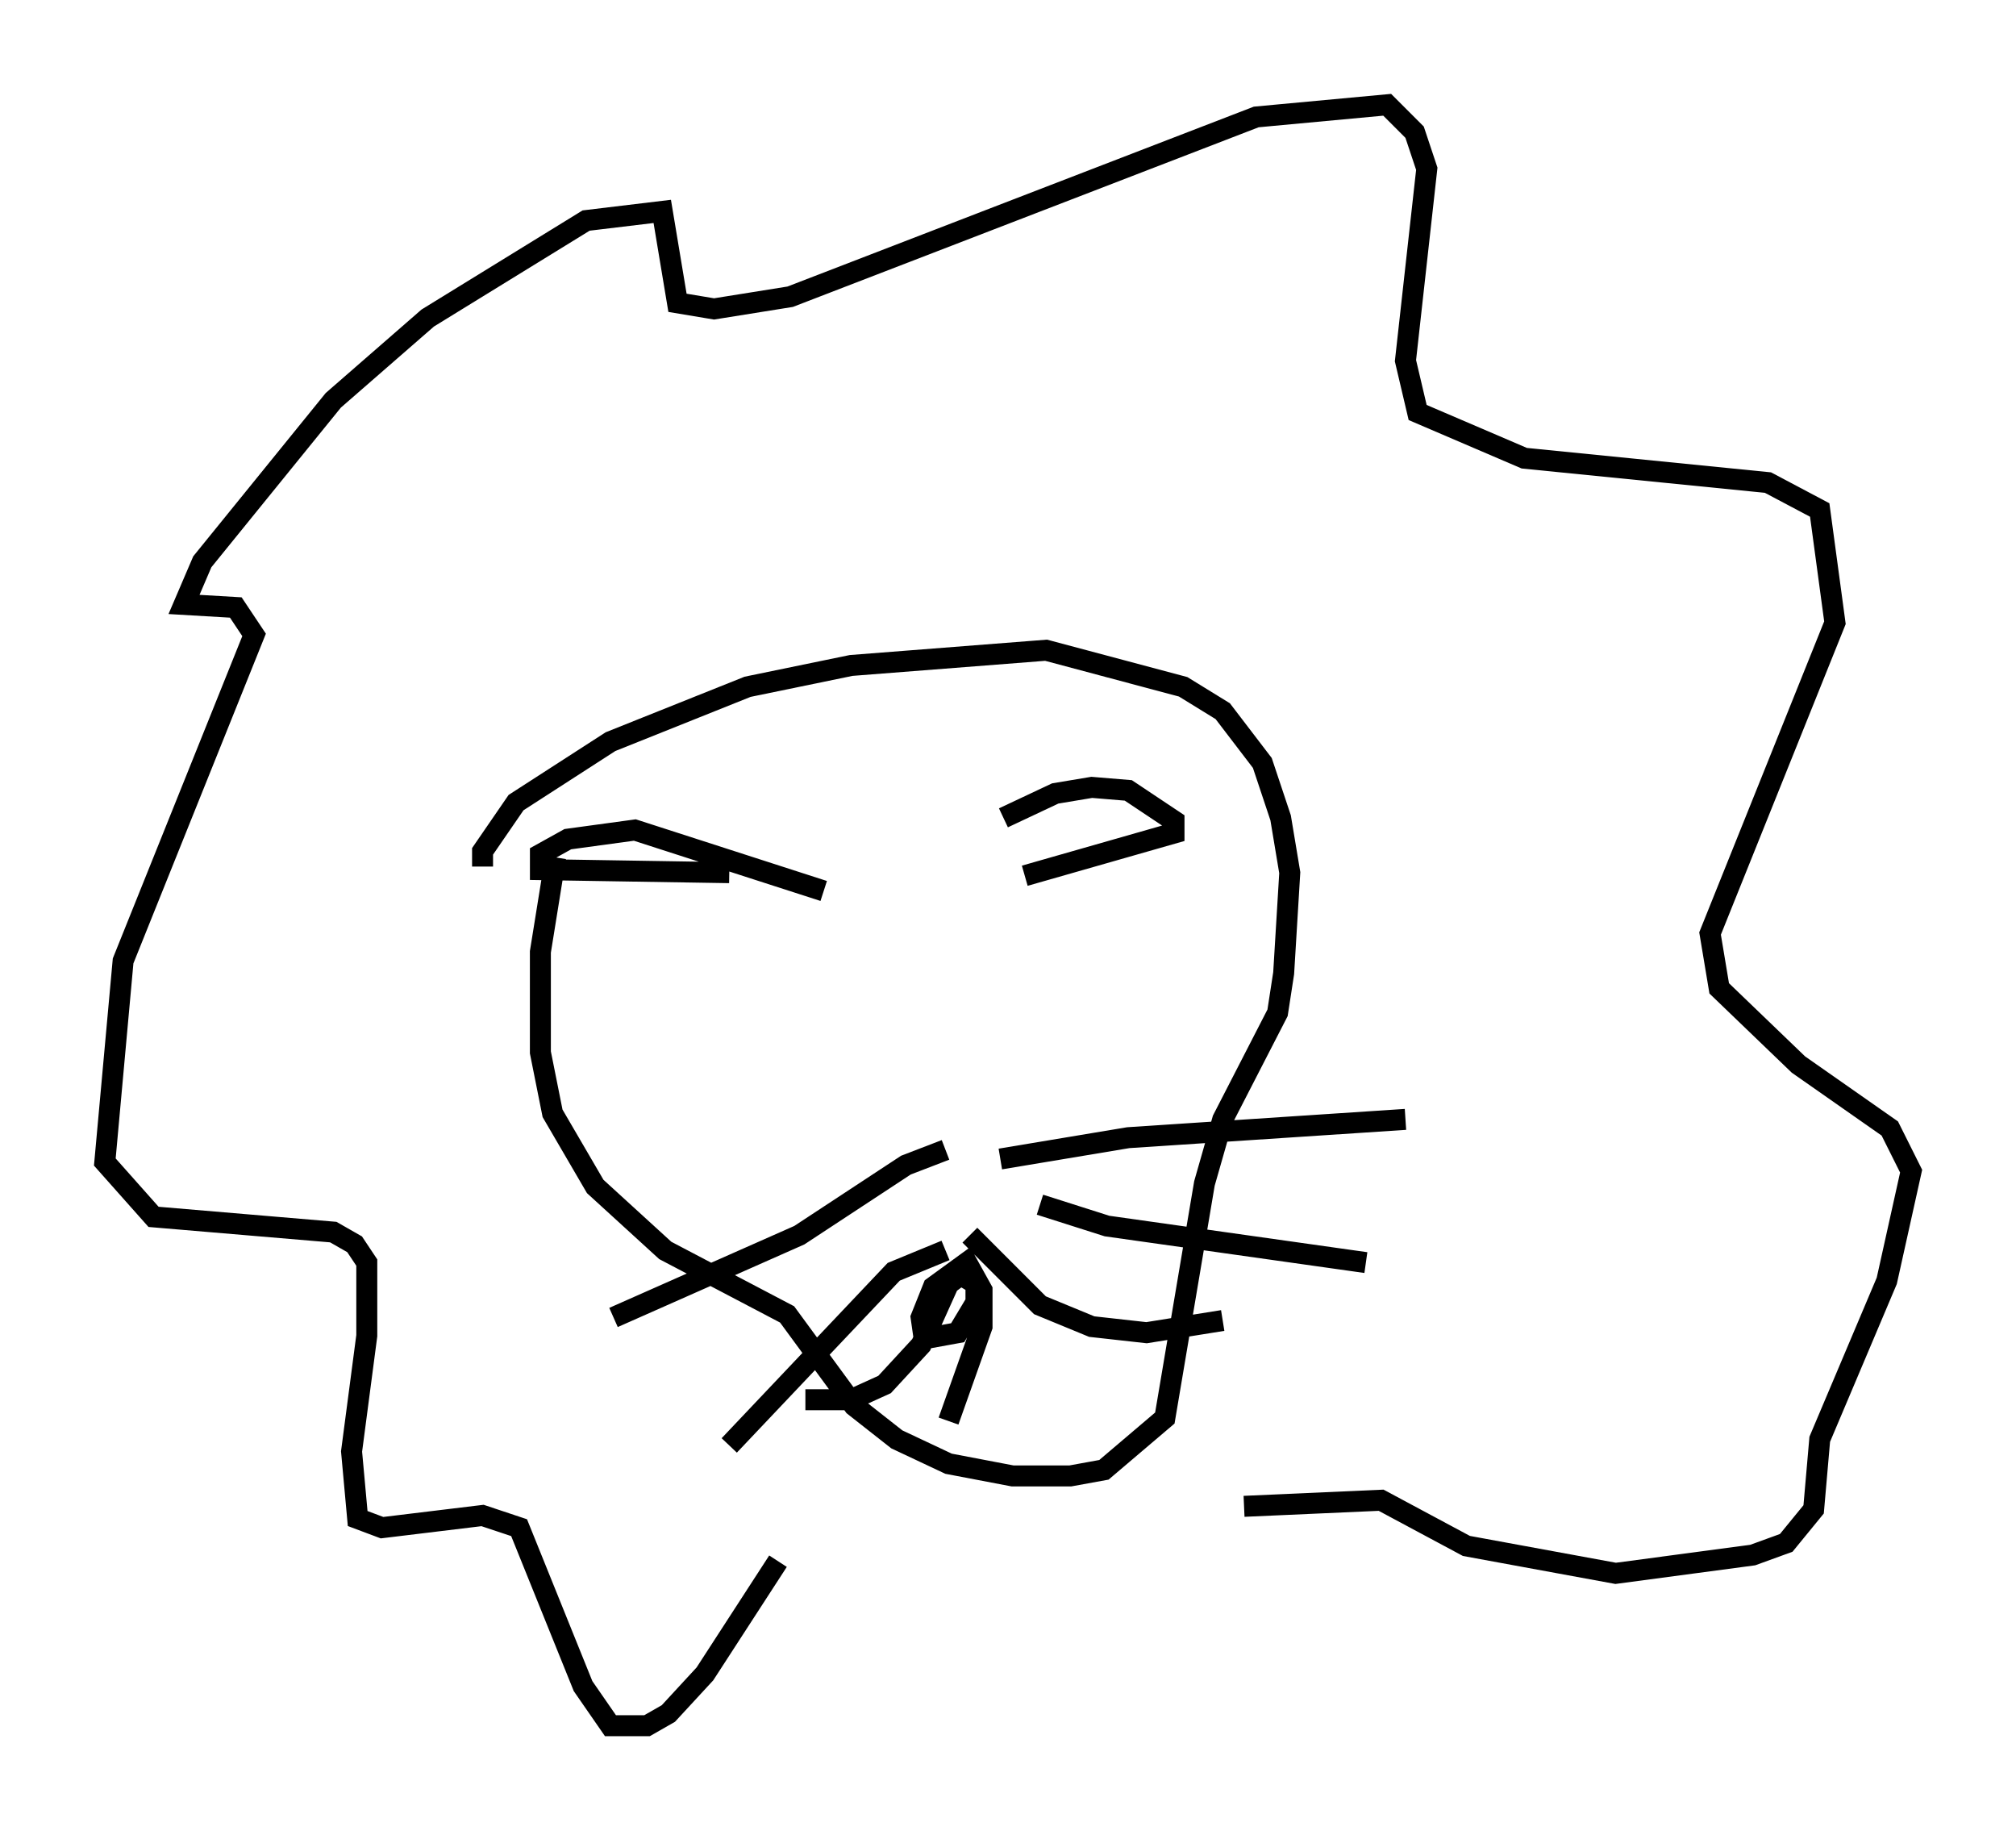 <?xml version="1.0" encoding="utf-8" ?>
<svg baseProfile="full" height="87.274" version="1.1" width="96.134" xmlns="http://www.w3.org/2000/svg" xmlns:ev="http://www.w3.org/2001/xml-events" xmlns:xlink="http://www.w3.org/1999/xlink"><defs /><rect fill="white" height="87.274" width="96.134" x="0" y="0" /><path d="M46.106, 41.168 m1.743, -2.179 l2.469, -1.162 1.743, -0.291 l1.743, 0.145 2.179, 1.453 l0.0, 0.581 -7.117, 2.034 m-9.587, 0.726 l-9.006, -2.905 -3.196, 0.436 l-1.307, 0.726 0.0, 0.726 l9.006, 0.145 m-11.765, -0.291 l0.0, -0.726 1.598, -2.324 l4.503, -2.905 6.536, -2.615 l4.939, -1.017 9.296, -0.726 l6.536, 1.743 1.888, 1.162 l1.888, 2.469 0.872, 2.615 l0.436, 2.615 -0.291, 4.793 l-0.291, 1.888 -2.615, 5.084 l-0.872, 3.05 -1.888, 11.184 l-2.905, 2.469 -1.598, 0.291 l-2.76, 0.0 -3.05, -0.581 l-2.469, -1.162 -2.034, -1.598 l-3.196, -4.358 -5.81, -3.05 l-3.341, -3.05 -2.034, -3.486 l-0.581, -2.905 0.0, -4.793 l0.726, -4.503 m18.737, 26.871 l1.598, -4.503 0.0, -1.743 l-0.726, -1.307 -1.598, 1.162 l-0.581, 1.453 0.145, 1.017 l1.598, -0.291 0.872, -1.453 l0.0, -0.872 -0.726, -0.436 l-0.581, 0.436 -1.307, 2.905 l-1.743, 1.888 -1.598, 0.726 l-2.179, 0.0 m7.844, -7.844 l3.341, 3.341 2.469, 1.017 l2.615, 0.291 3.631, -0.581 m-13.218, -8.134 l-1.888, 0.726 -5.084, 3.341 l-8.86, 3.922 m15.832, -3.196 l-2.469, 1.017 -7.844, 8.279 m12.927, -13.654 l6.101, -1.017 13.218, -0.872 m-17.43, 4.067 l3.196, 1.017 12.346, 1.743 m-28.033, 14.235 l-3.486, 5.374 -1.743, 1.888 l-1.017, 0.581 -1.743, 0.0 l-1.307, -1.888 -3.05, -7.553 l-1.743, -0.581 -4.793, 0.581 l-1.162, -0.436 -0.291, -3.196 l0.726, -5.52 0.0, -3.486 l-0.581, -0.872 -1.017, -0.581 l-8.57, -0.726 -2.324, -2.615 l0.872, -9.587 6.246, -15.542 l-0.872, -1.307 -2.469, -0.145 l0.872, -2.034 6.246, -7.698 l4.503, -3.922 7.553, -4.648 l3.631, -0.436 0.726, 4.358 l1.743, 0.291 3.631, -0.581 l22.223, -8.57 6.246, -0.581 l1.307, 1.307 0.581, 1.743 l-1.017, 9.151 0.581, 2.469 l5.084, 2.179 11.62, 1.162 l2.469, 1.307 0.726, 5.374 l-5.955, 14.816 0.436, 2.615 l3.777, 3.631 4.358, 3.05 l1.017, 2.034 -1.162, 5.229 l-3.196, 7.553 -0.291, 3.341 l-1.307, 1.598 -1.598, 0.581 l-6.536, 0.872 -7.117, -1.307 l-4.067, -2.179 -6.536, 0.291 " fill="none" stroke="black" stroke-width="1" /></svg>